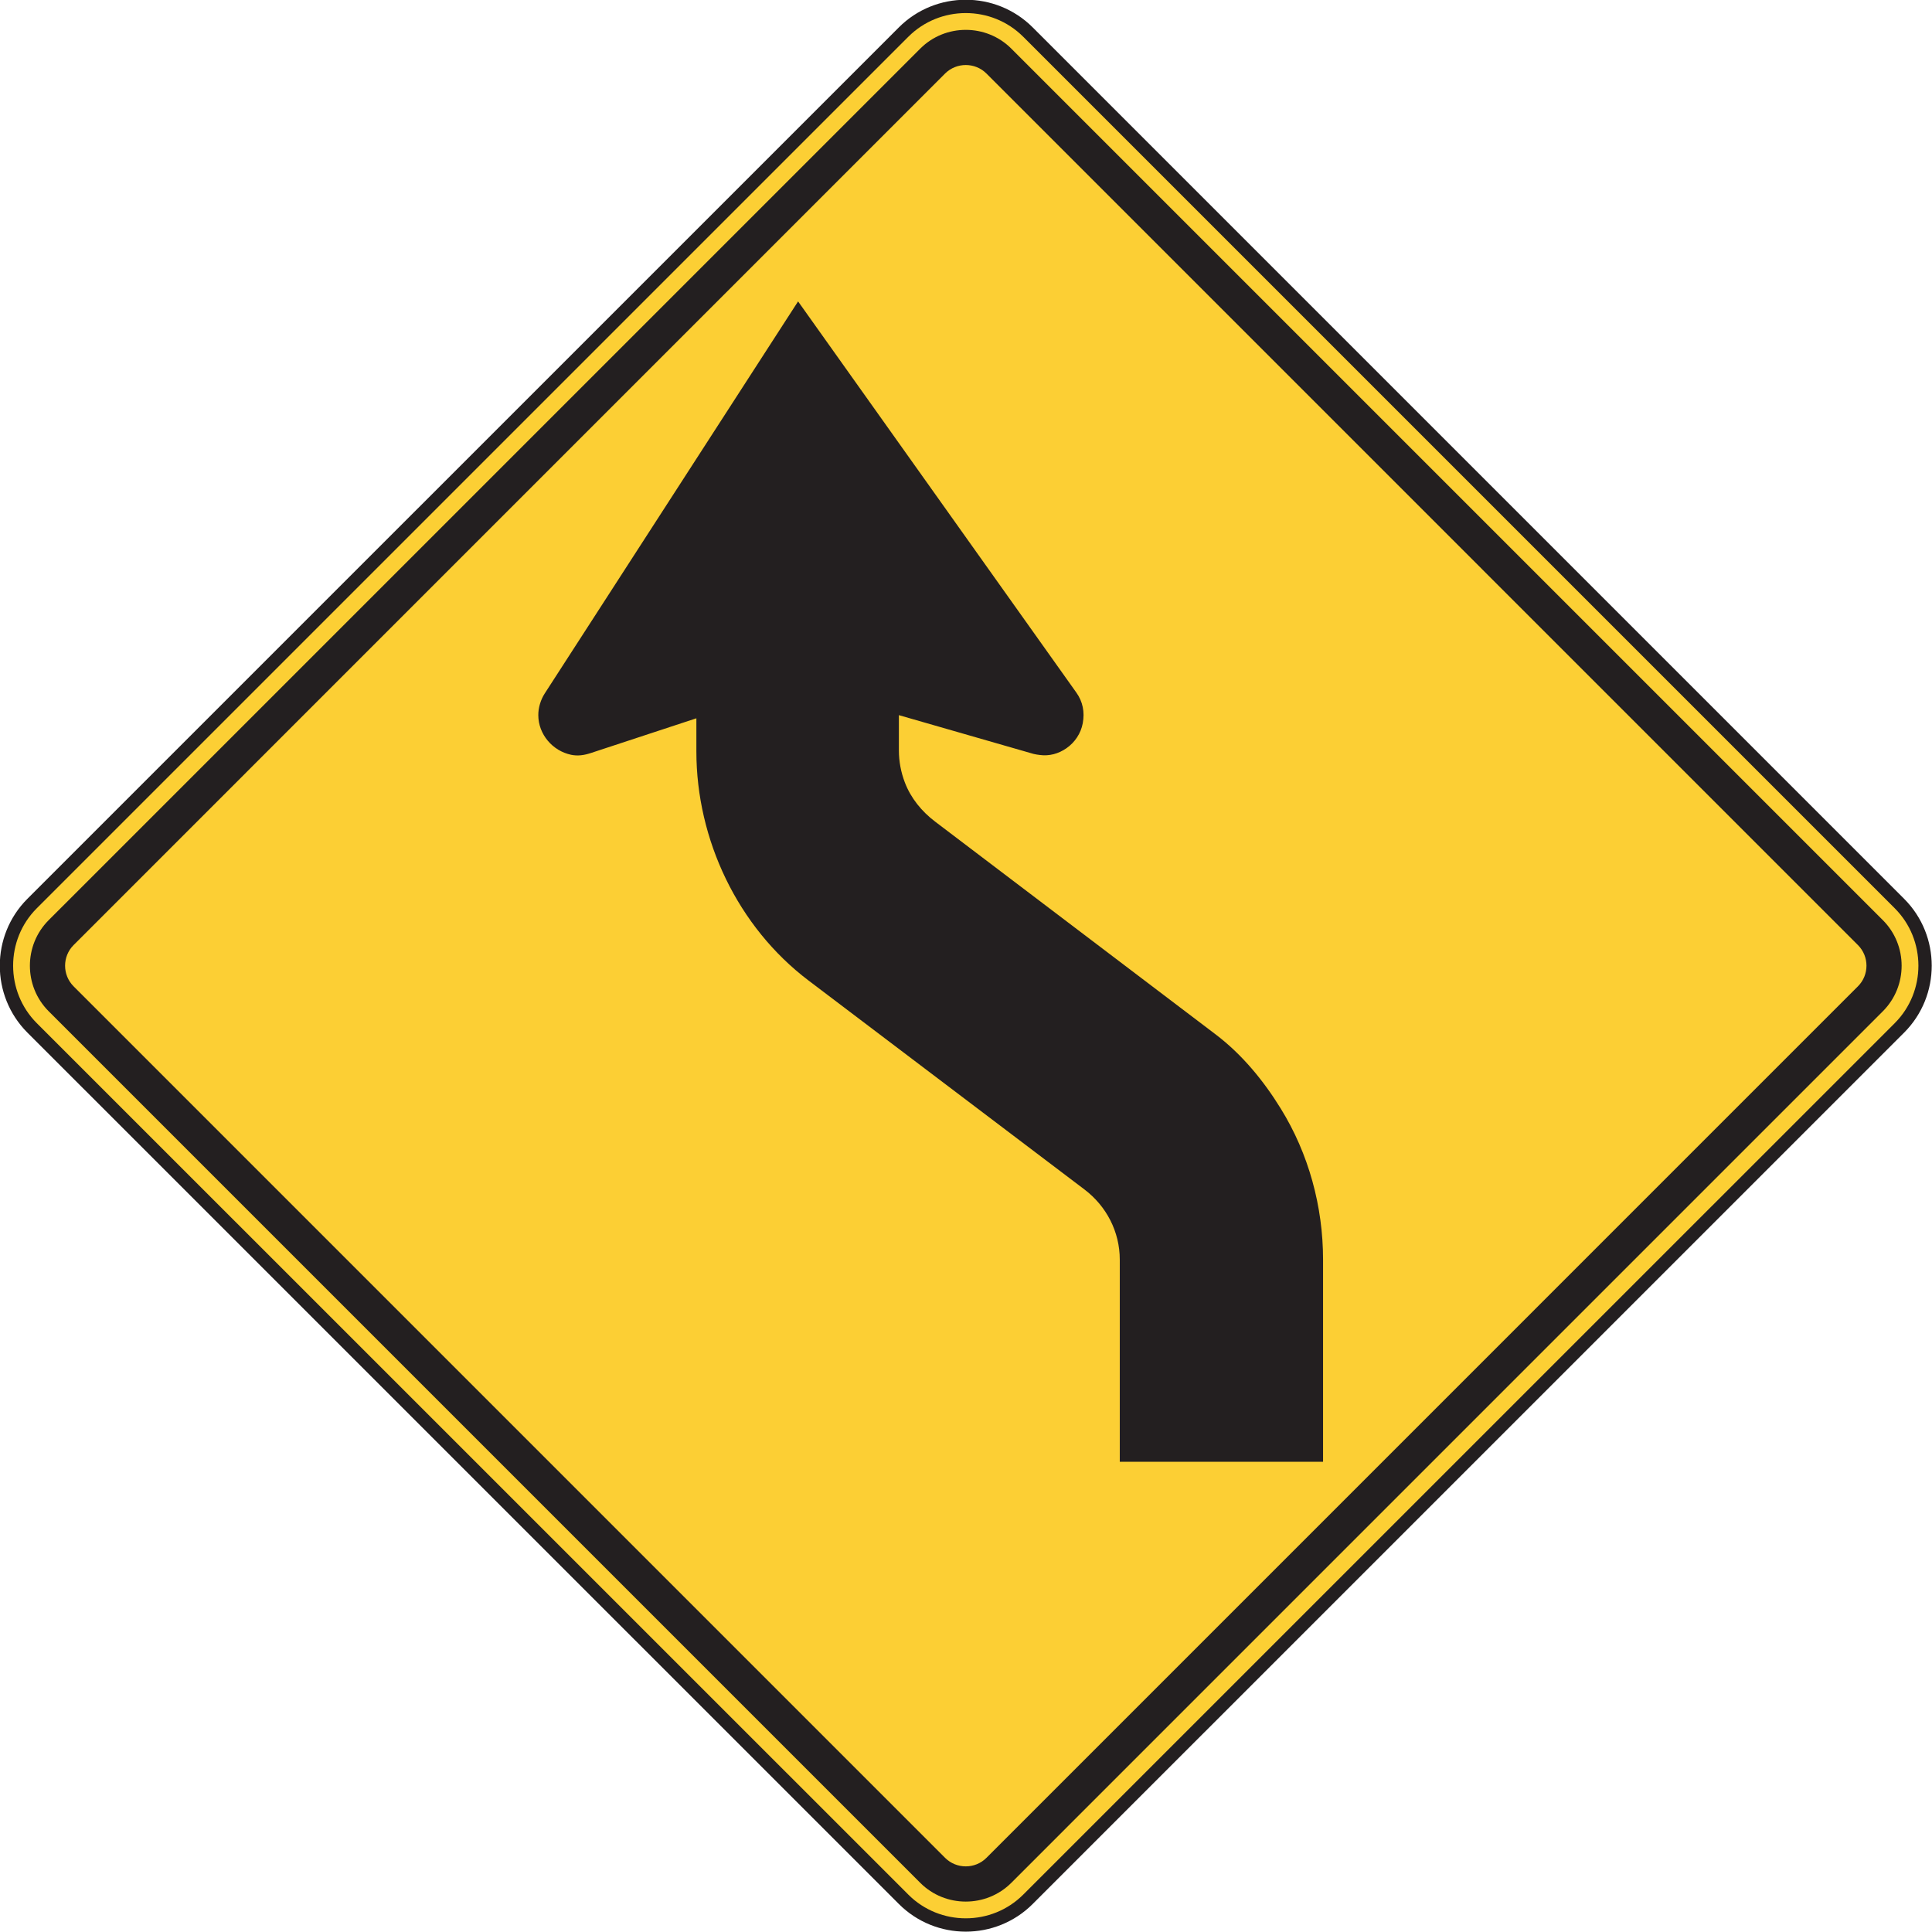 <?xml version="1.0" encoding="UTF-8" standalone="no"?>
<!-- Created with Inkscape (http://www.inkscape.org/) -->

<svg
   xmlns:dc="http://purl.org/dc/elements/1.1/"
   xmlns:cc="http://creativecommons.org/ns#"
   xmlns:rdf="http://www.w3.org/1999/02/22-rdf-syntax-ns#"
   xmlns:svg="http://www.w3.org/2000/svg"
   xmlns="http://www.w3.org/2000/svg"
   xmlns:sodipodi="http://sodipodi.sourceforge.net/DTD/sodipodi-0.dtd"
   xmlns:inkscape="http://www.inkscape.org/namespaces/inkscape"
   width="90.629"
   height="90.628"
   id="svg4356"
   version="1.1"
   inkscape:version="0.48.3.1 r9886"
   sodipodi:docname="New document 10">
  <defs
     id="defs4358">
    <clipPath
       clipPathUnits="userSpaceOnUse"
       id="clipPath3209">
      <path
         inkscape:connector-curvature="0"
         d="M 27.125,45 540,45 l 0,450.094 -512.875,0 0,-450.094 z"
         id="path3211" />
    </clipPath>
  </defs>
  <sodipodi:namedview
     id="base"
     pagecolor="#ffffff"
     bordercolor="#666666"
     borderopacity="1.0"
     inkscape:pageopacity="0.0"
     inkscape:pageshadow="2"
     inkscape:zoom="0.35"
     inkscape:cx="45.304325"
     inkscape:cy="45.328005"
     inkscape:document-units="px"
     inkscape:current-layer="layer1"
     showgrid="false"
     fit-margin-top="0"
     fit-margin-left="0"
     fit-margin-right="0"
     fit-margin-bottom="0"
     inkscape:window-width="451"
     inkscape:window-height="398"
     inkscape:window-x="25"
     inkscape:window-y="25"
     inkscape:window-maximized="0" />
  <g
     inkscape:label="Layer 1"
     inkscape:groupmode="layer"
     id="layer1"
     transform="translate(-329.696,-487.062)">
    <g
       transform="matrix(1.25,0,0,-1.25,10.47,1062.898)"
       id="g3205">
      <g
         id="g3207"
         clip-path="url(#clipPath3209)">
        <g
           id="g3213"
           transform="translate(326.663,426.76)">
          <path
             inkscape:connector-curvature="0"
             d="m 0,0 -32.707,32.707 c -1.284,1.282 -3.381,1.282 -4.664,0 L -70.079,0 c -1.281,-1.282 -1.281,-3.38 0,-4.664 l 32.708,-32.705 c 1.283,-1.283 3.38,-1.283 4.664,0 L 0,-4.664 C 1.281,-3.38 1.281,-1.282 0,0"
             style="fill:#fccf34;fill-opacity:1;fill-rule:nonzero;stroke:none"
             id="path3215" />
        </g>
        <g
           id="g3217"
           transform="translate(326.663,426.76)">
          <path
             inkscape:connector-curvature="0"
             d="m 0,0 -32.707,32.707 c -1.284,1.282 -3.381,1.282 -4.664,0 L -70.079,0 c -1.281,-1.282 -1.281,-3.38 0,-4.664 l 32.708,-32.705 c 1.283,-1.283 3.38,-1.283 4.664,0 L 0,-4.664 C 1.281,-3.38 1.281,-1.282 0,0 z"
             style="fill:none;stroke:#231f20;stroke-width:0.5;stroke-linecap:butt;stroke-linejoin:miter;stroke-miterlimit:4;stroke-opacity:1;stroke-dasharray:none"
             id="path3219" />
        </g>
        <g
           id="g3221"
           transform="translate(326.04,426.137)">
          <path
             inkscape:connector-curvature="0"
             d="m 0,0 -32.707,32.707 c -0.94,0.939 -2.479,0.939 -3.418,0 L -68.833,0 c -0.939,-0.94 -0.939,-2.478 0,-3.418 l 32.708,-32.708 c 0.939,-0.939 2.478,-0.939 3.418,0 L 0,-3.418 C 0.939,-2.478 0.939,-0.94 0,0"
             style="fill:#231f20;fill-opacity:1;fill-rule:evenodd;stroke:none"
             id="path3223" />
        </g>
        <g
           id="g3225"
           transform="translate(325.104,425.203)">
          <path
             inkscape:connector-curvature="0"
             d="m 0,0 -32.705,32.707 c -0.426,0.425 -1.123,0.425 -1.551,0 L -66.961,0 c -0.426,-0.426 -0.426,-1.123 0,-1.549 l 32.705,-32.706 c 0.428,-0.426 1.125,-0.426 1.551,0 L 0,-1.549 C 0.428,-1.123 0.428,-0.426 0,0"
             style="fill:#fccf34;fill-opacity:1;fill-rule:evenodd;stroke:none"
             id="path3227" />
        </g>
        <g
           id="g3229"
           transform="translate(281.514,433.713)">
          <path
             inkscape:connector-curvature="0"
             d="M 0,0 0,-1.242 C 0,-4.557 1.554,-7.83 4.207,-9.839 l 10.354,-7.841 c 0.832,-0.63 1.328,-1.593 1.328,-2.635 l 0,-7.587 7.629,0 0,7.587 c 0,1.989 -0.539,3.973 -1.586,5.666 -0.645,1.048 -1.455,2.035 -2.44,2.782 l -10.533,7.99 c -0.5,0.379 -0.912,0.88 -1.136,1.471 C 7.678,-2.027 7.6,-1.619 7.6,-1.211 l 0,1.329 5.051,-1.454 c 0.08,-0.021 0.16,-0.03 0.238,-0.041 0.357,-0.048 0.701,0.047 0.998,0.253 0.318,0.22 0.543,0.56 0.613,0.939 0.078,0.418 0.002,0.811 -0.242,1.152 L 3.817,15.645 -5.69,0.933 C -5.842,0.697 -5.934,0.399 -5.932,0.118 c 0,-0.717 0.535,-1.341 1.229,-1.487 0.254,-0.054 0.498,-0.015 0.738,0.064 L 0,0 z"
             style="fill:#231f20;fill-opacity:1;fill-rule:evenodd;stroke:none"
             id="path3231" />
        </g>
      </g>
    </g>
  </g>
</svg>
